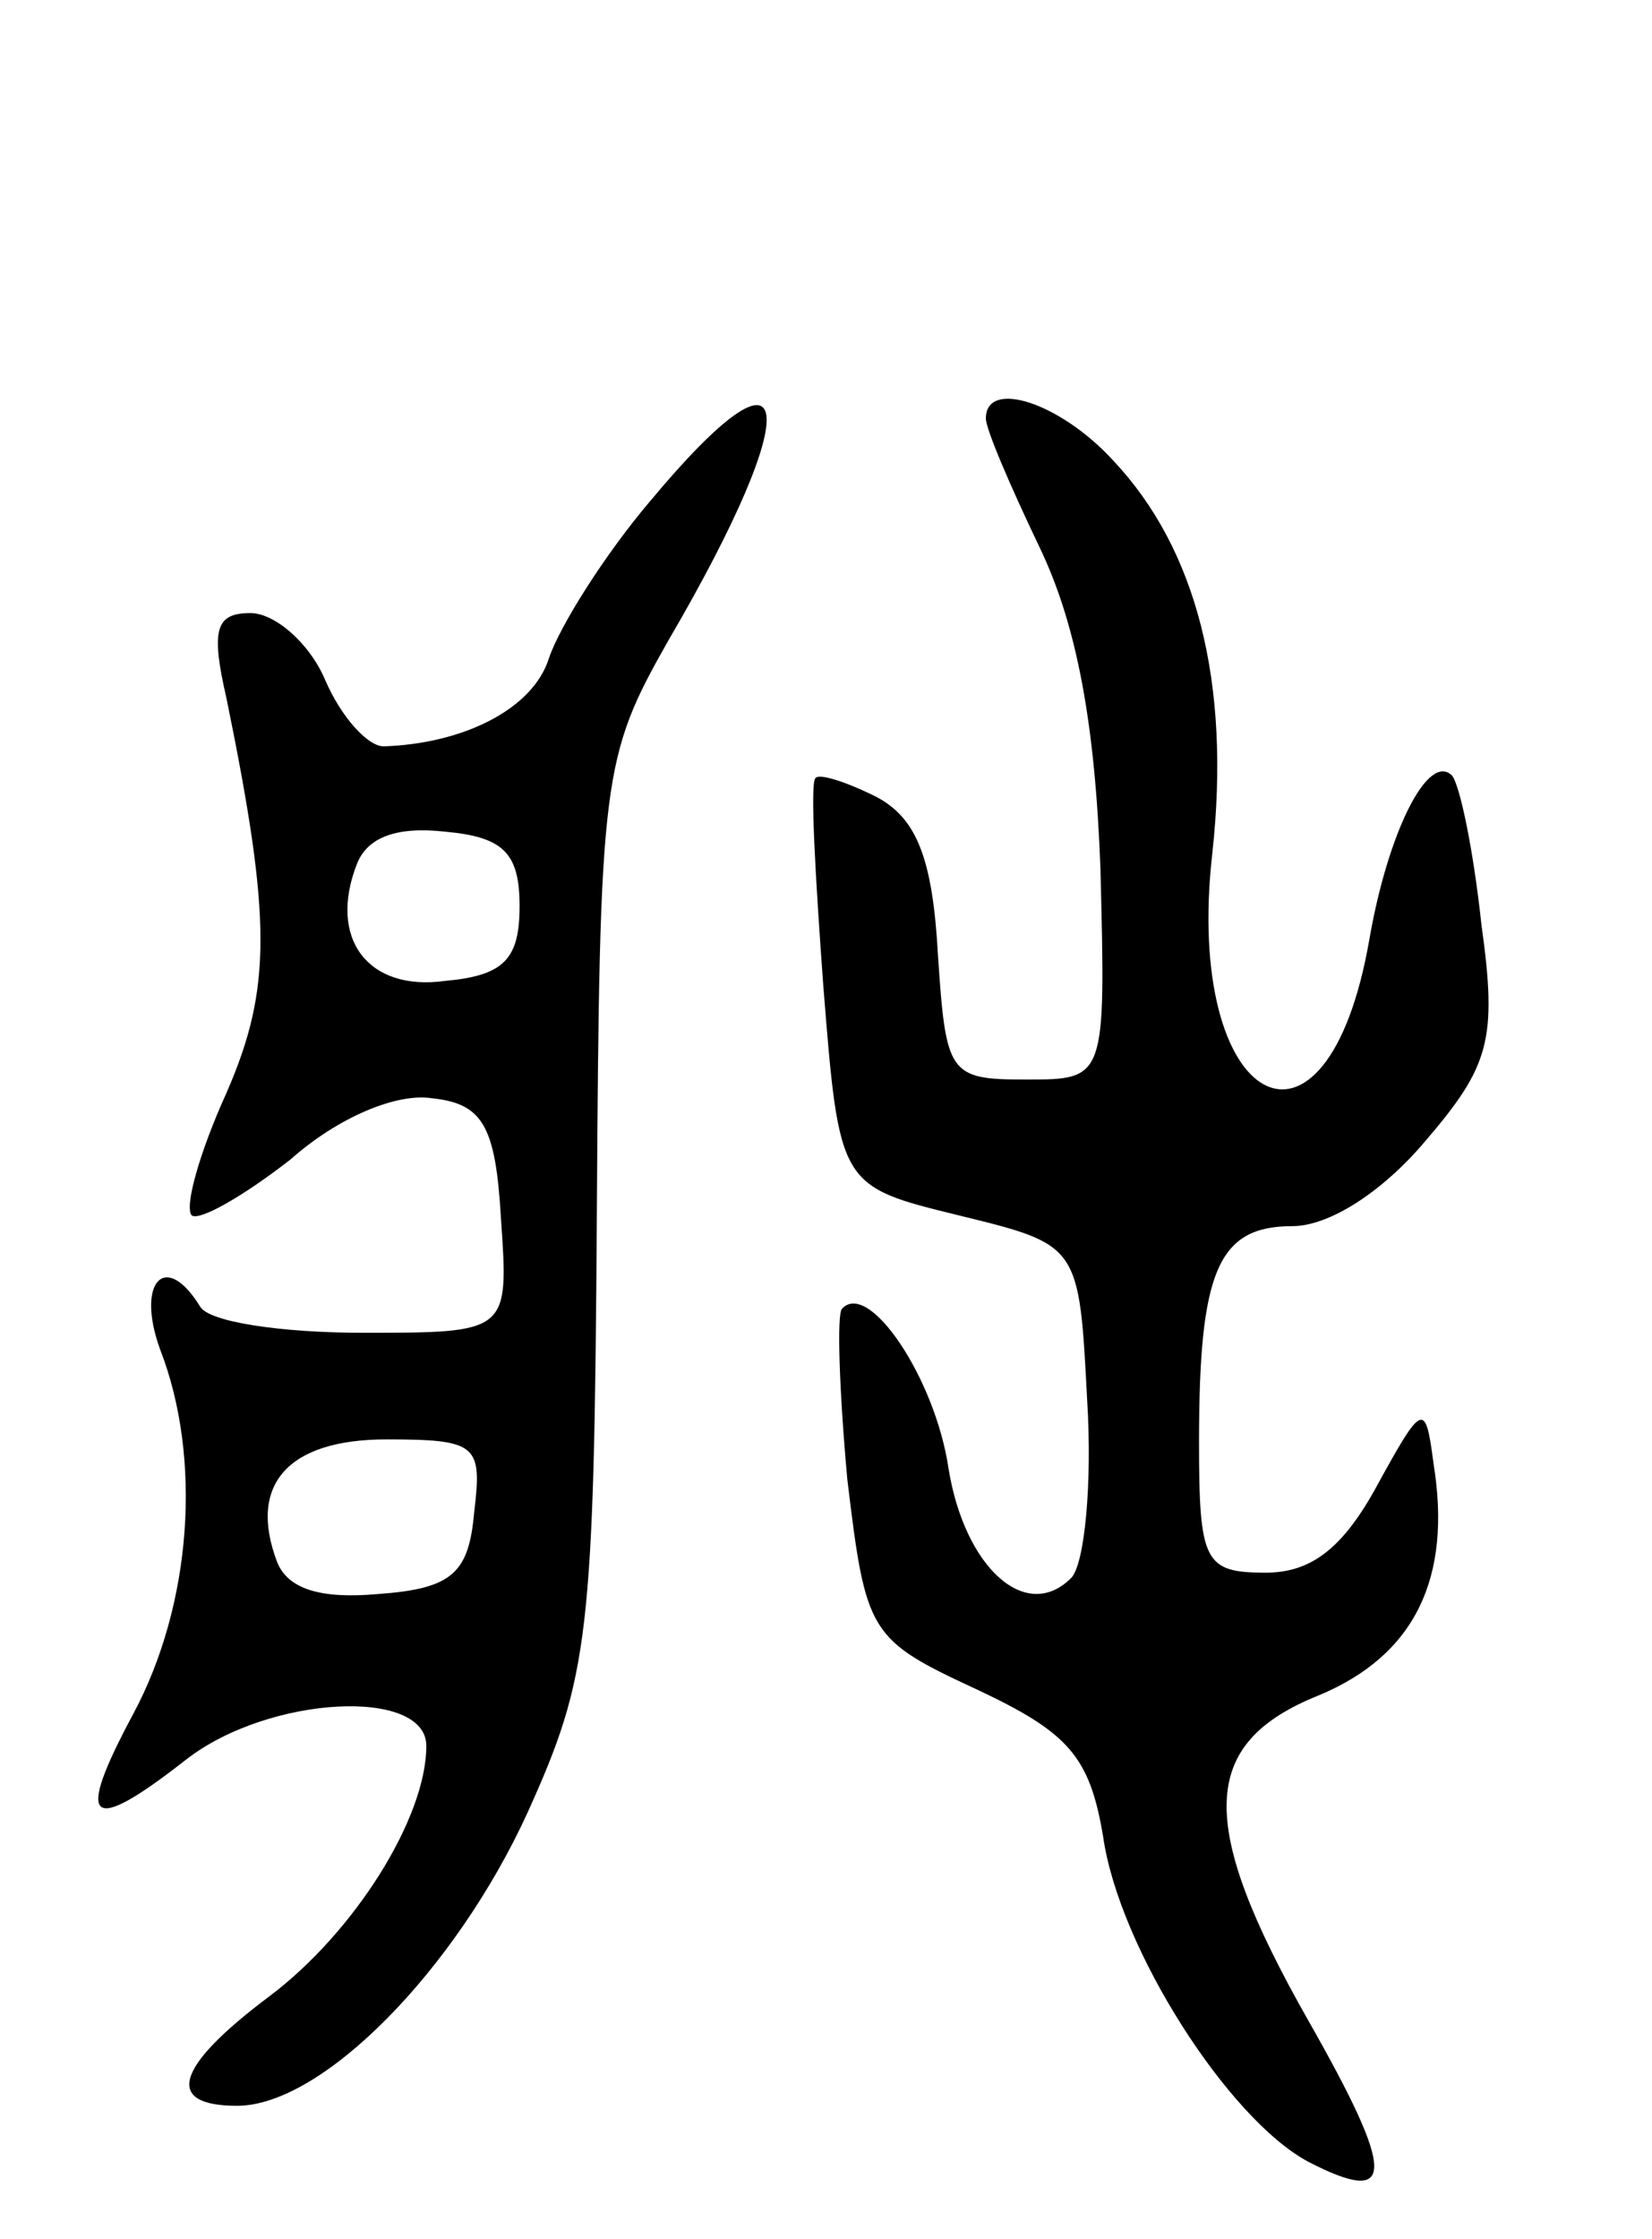 <svg version="1.0" xmlns="http://www.w3.org/2000/svg"
 width="62pt" height="84pt" viewBox="0 0 62 84"
 preserveAspectRatio="xMidYMid meet">
<g transform="translate(0,84) scale(0.1,-0.1)"
fill="#000000" stroke="none">
<path d="M244 652 c-17 -20 -34 -47 -38 -59 -6 -19 -32 -32 -62 -33 -6 0 -16
11 -22 25 -6 14 -19 25 -28 25 -13 0 -15 -6 -9 -32 17 -83 17 -109 0 -148 -10
-22 -16 -43 -13 -46 3 -2 19 7 37 21 18 16 40 25 53 23 19 -2 24 -10 26 -45 3
-43 3 -43 -52 -43 -30 0 -58 4 -61 10 -13 21 -24 9 -15 -16 16 -41 12 -96 -10
-137 -22 -41 -17 -46 20 -17 31 24 90 27 90 5 0 -27 -27 -70 -59 -94 -36 -27
-39 -41 -12 -41 32 0 82 51 109 110 23 51 25 66 26 225 1 164 2 171 27 215 52
89 48 118 -7 52z m-49 -152 c0 -20 -6 -26 -28 -28 -29 -4 -44 16 -33 44 4 10
15 14 33 12 22 -2 28 -8 28 -28z m-17 -227 c-2 -23 -8 -29 -36 -31 -22 -2 -34
2 -38 12 -11 29 4 46 41 46 34 0 36 -2 33 -27z"/>
<path d="M370 683 c0 -4 9 -25 20 -48 14 -29 21 -66 23 -121 2 -79 2 -79 -28
-79 -29 0 -30 2 -33 47 -2 36 -8 51 -23 59 -12 6 -22 9 -23 7 -2 -2 0 -37 3
-78 6 -75 6 -75 51 -86 45 -11 45 -11 48 -69 2 -32 -1 -62 -6 -67 -17 -17 -40
4 -46 41 -5 34 -30 71 -40 60 -2 -2 -1 -31 2 -64 7 -58 8 -60 49 -79 34 -16
42 -25 47 -55 6 -42 47 -106 77 -122 33 -17 33 -5 0 53 -42 74 -41 104 4 122
36 15 50 44 43 87 -3 23 -4 23 -21 -8 -13 -24 -25 -33 -42 -33 -23 0 -25 4
-25 49 0 64 7 81 35 81 14 0 34 13 50 32 24 28 27 38 21 81 -3 28 -8 52 -11
56 -9 9 -24 -21 -31 -61 -16 -93 -70 -64 -59 32 7 64 -6 114 -37 147 -20 22
-48 31 -48 16z"/>
</g>
</svg>
